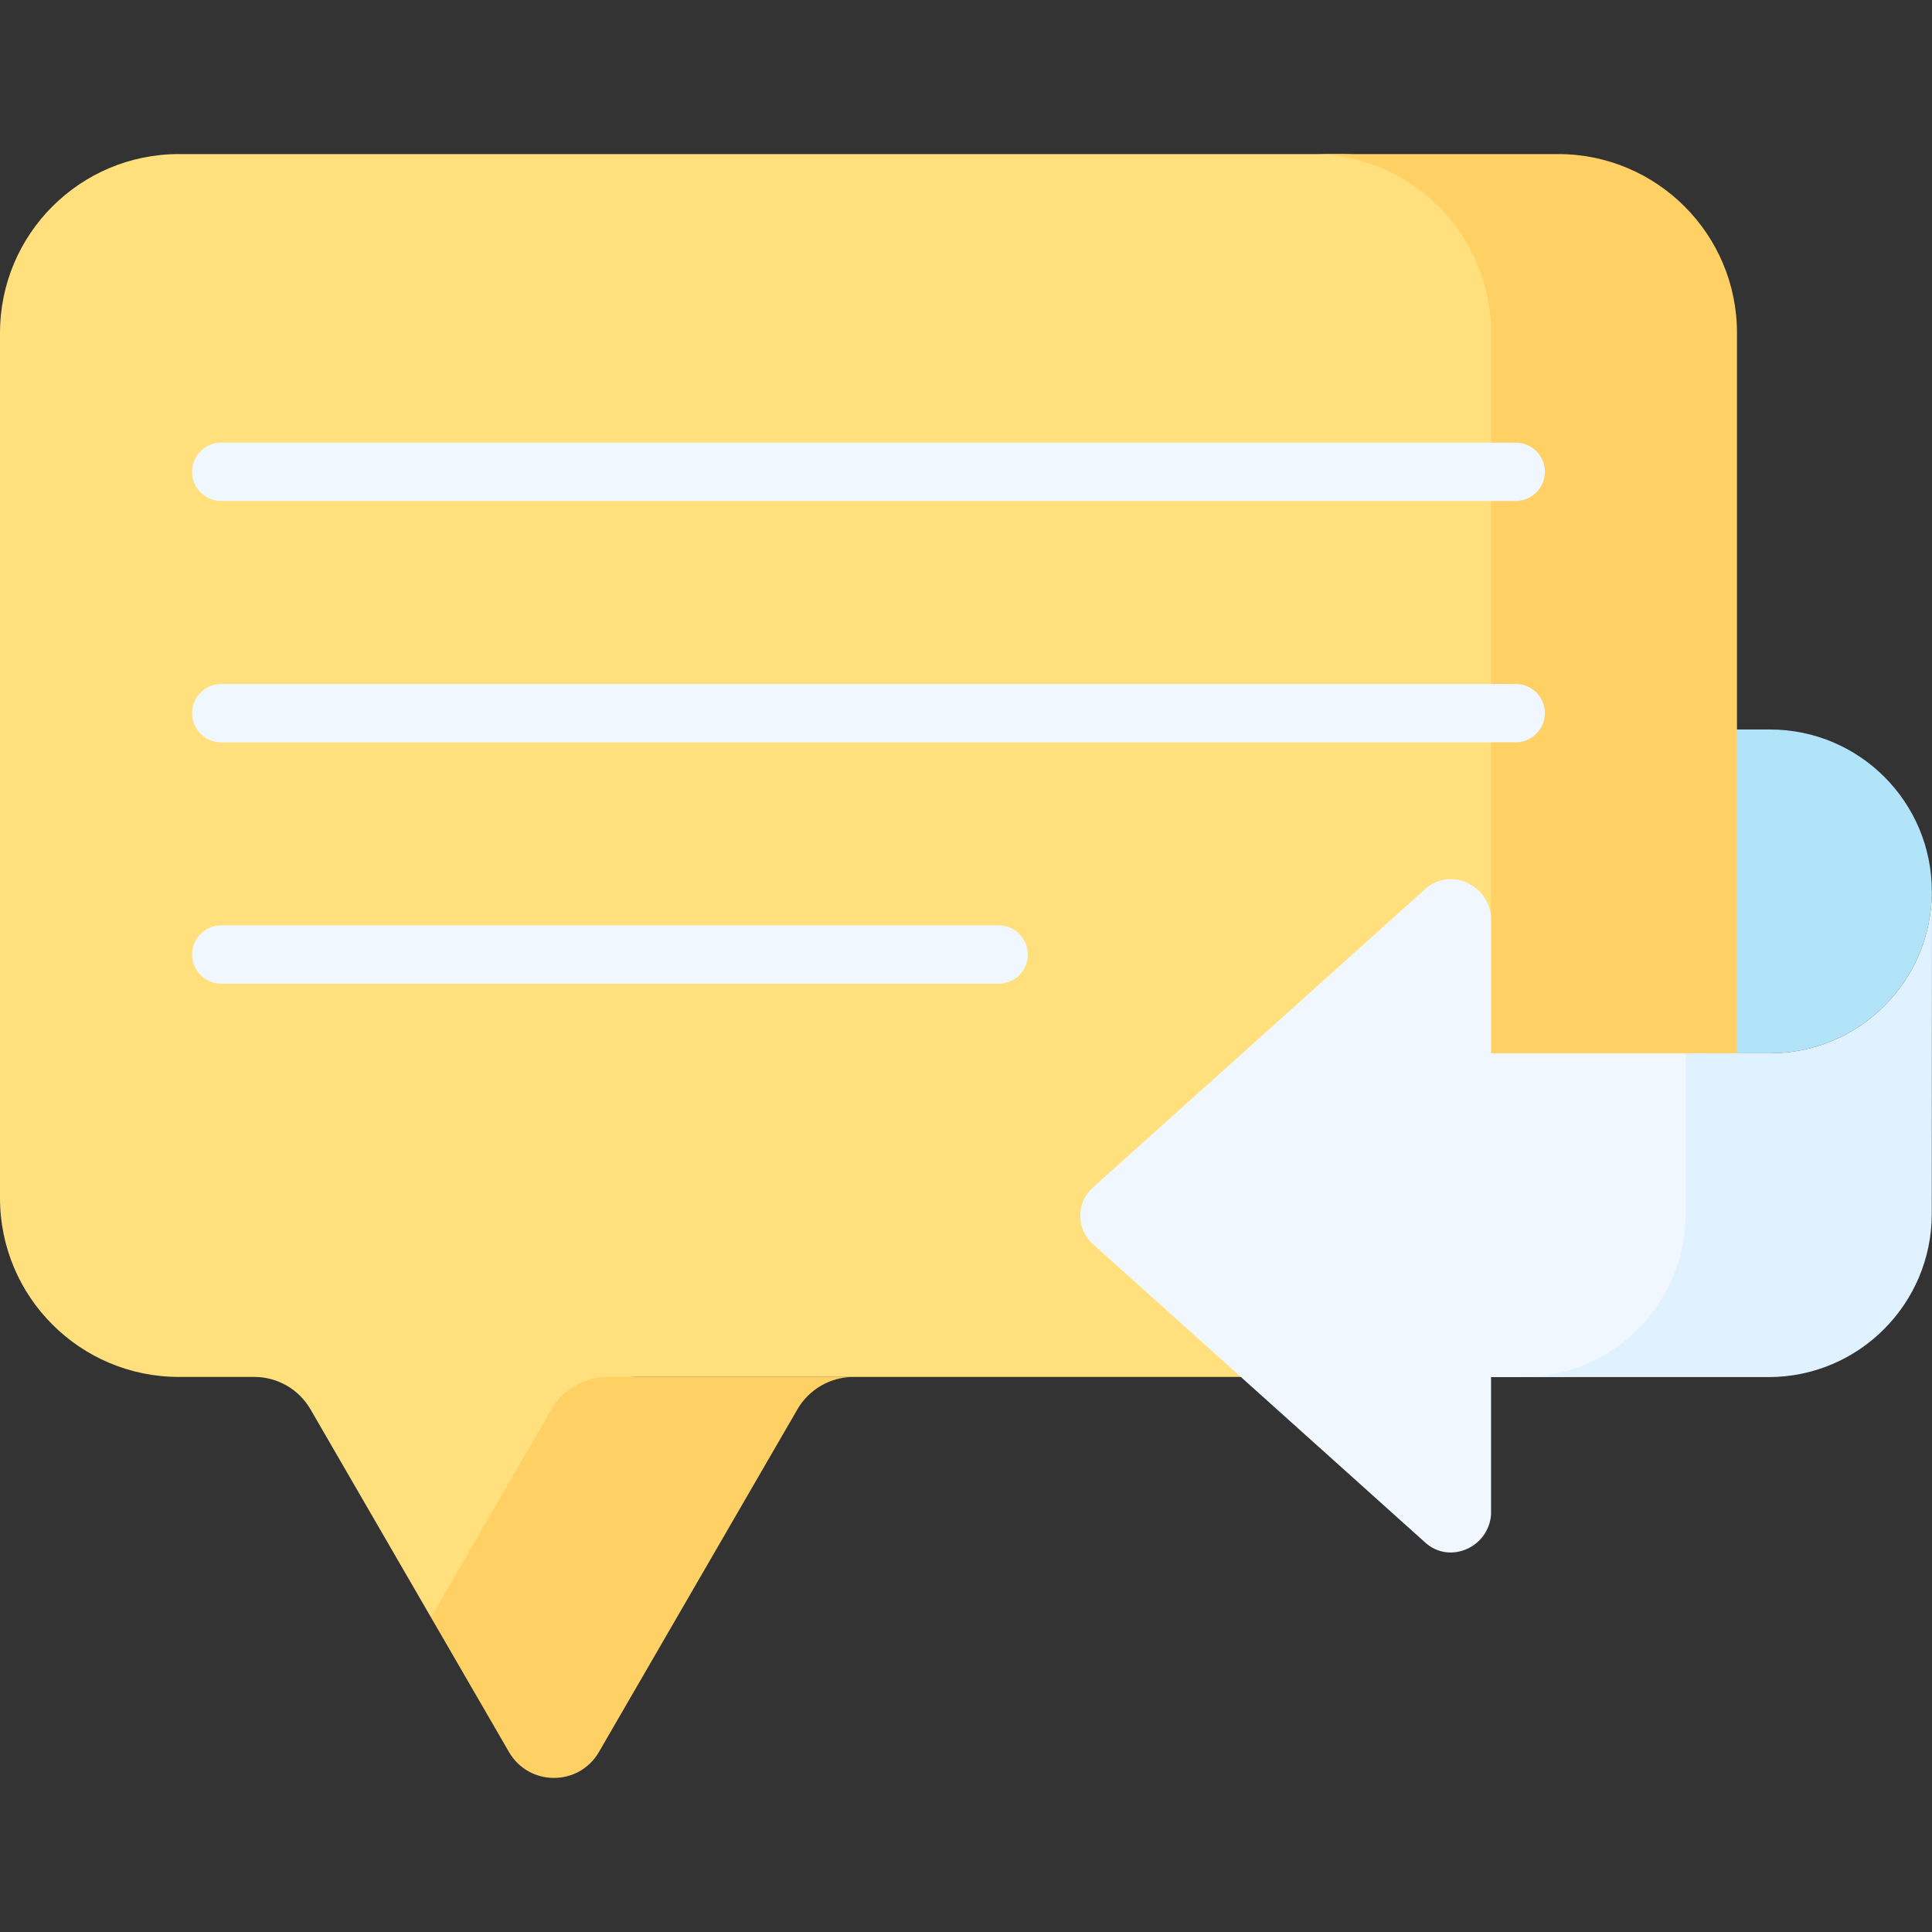 <svg id="Capa_1" enable-background="new 0 0 512 512" height="512" viewBox="0 0 512 512" width="512" xmlns="http://www.w3.org/2000/svg"><rect x="0" y="0" width="512" height="512" fill="#333333" stroke="none"/><g><path d="m432.853 279.132h36.195c23.677 0 42.879-19.18 42.905-42.858.026-23.714-19.191-42.952-42.905-42.952h-36.195z" fill="#b1e4f9"/><g><g><g><g><g><path d="m355.072 40.83h-307.667c-26.181 0-47.405 21.224-47.405 47.405v229.261c0 26.181 21.224 47.405 47.405 47.405h19.977c6.144 0 11.823 3.273 14.903 8.59l31.929 55.125c4.539 0 8.734-2.418 11.009-6.346l28.254-48.78c3.08-5.317 8.758-8.59 14.903-8.59h65.174c-.001 0-.001 0-.002 0h121.52c26.181 0 47.405-21.224 47.405-47.405v-229.26c0-26.181-21.224-47.405-47.405-47.405z" fill="#ffe07d"/><g fill="#ffd064"><path d="m412.913 40.83h-65.174c26.181 0 47.405 21.224 47.405 47.405v229.261c0 26.181-21.224 47.405-47.405 47.405h65.174c26.181 0 47.405-21.224 47.405-47.405v-229.261c0-26.181-21.224-47.405-47.405-47.405z"/><path d="m146.144 373.492-31.929 55.125 20.668 35.682c5.306 9.161 18.533 9.161 23.839 0l52.597-90.808c3.079-5.317 8.758-8.59 14.903-8.59h-65.174c-6.146 0-11.825 3.274-14.904 8.591z"/></g><g><g><path d="m395.144 243.07c-.599-8.716-10.919-13.319-17.404-7.495l-88.108 79.133c-4.457 4.002-4.457 10.987 0 14.989l88.108 79.133c6.485 5.824 16.805 1.222 17.404-7.495v-36.394h11.802c23.886 0 43.254-19.354 43.271-43.239l.027-42.57h-55.1z" fill="#f0f7ff"/></g><path d="m511.953 236.275c-.026 23.677-19.227 42.858-42.905 42.858h-22.301l-.031 42.57c-.017 23.885-19.385 43.239-43.271 43.239h65.221c23.885 0 43.254-19.354 43.271-43.239l.063-85.428z" fill="#e0f2ff"/></g></g></g></g></g><g><g><path d="m401.684 132.76h-343.05c-4.268 0-7.726-3.459-7.726-7.726s3.459-7.726 7.726-7.726h343.05c4.268 0 7.726 3.459 7.726 7.726 0 4.266-3.458 7.726-7.726 7.726z" fill="#f0f7ff"/></g><g><path d="m401.684 196.723h-343.05c-4.268 0-7.726-3.459-7.726-7.726s3.459-7.726 7.726-7.726h343.05c4.268 0 7.726 3.459 7.726 7.726s-3.458 7.726-7.726 7.726z" fill="#f0f7ff"/></g><g><path d="m264.66 260.687h-206.026c-4.268 0-7.726-3.459-7.726-7.726s3.459-7.726 7.726-7.726h206.026c4.268 0 7.726 3.459 7.726 7.726s-3.458 7.726-7.726 7.726z" fill="#f0f7ff"/></g></g></g></g></svg>